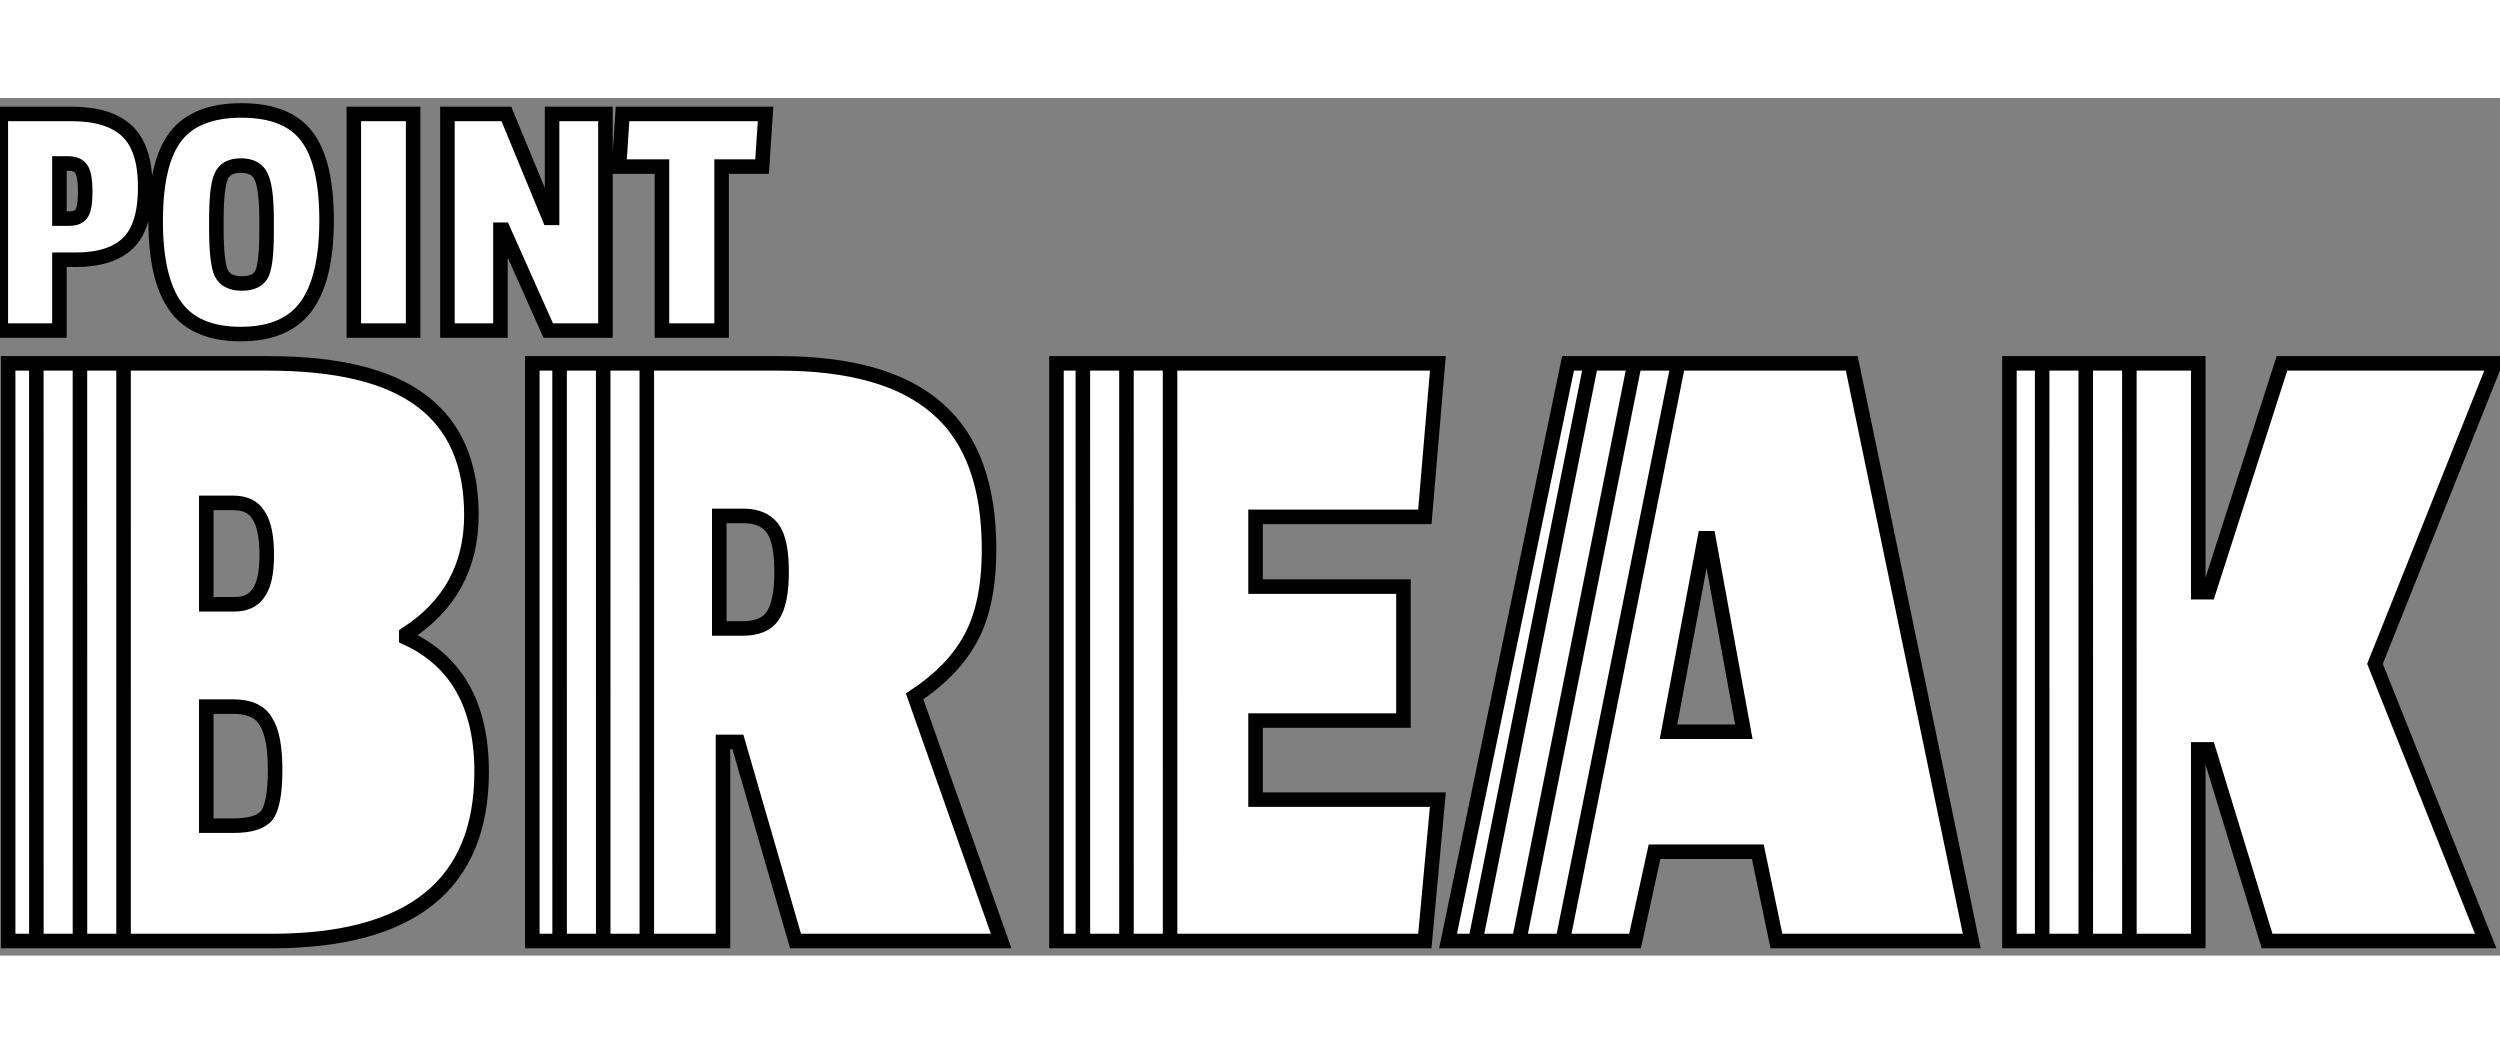 <svg width="140" height="59" viewBox="0 0 172 59" fill="none" xmlns="http://www.w3.org/2000/svg">
<rect x="0" y="0" width="172" height="59" fill="#808080" stroke="none"/>
<path  stroke = "black" d="M33.136 46.352C33.136 54.117 28.315 58 18.672 58H0.56V18.256H18.416C23.195 18.256 26.715 19.109 28.976 20.816C31.28 22.523 32.432 25.147 32.432 28.688C32.432 32.229 30.939 34.96 27.952 36.88V37.136C31.408 38.715 33.136 41.787 33.136 46.352ZM16.048 50.064C17.2 50.064 17.968 49.829 18.352 49.36C18.736 48.848 18.928 47.803 18.928 46.224C18.928 44.645 18.715 43.536 18.288 42.896C17.904 42.213 17.157 41.872 16.048 41.872H14.192V50.064H16.048ZM16.112 34.832C16.88 34.832 17.435 34.576 17.776 34.064C18.16 33.552 18.352 32.677 18.352 31.44C18.352 30.16 18.16 29.243 17.776 28.688C17.435 28.133 16.859 27.856 16.048 27.856H14.192V34.832H16.112ZM68.046 31.056C68.046 33.616 67.62 35.664 66.766 37.2C65.956 38.693 64.676 40.016 62.926 41.168L68.879 58H54.734L50.767 44.304H49.742V58H36.623V18.256H53.583C58.532 18.256 62.18 19.301 64.526 21.392C66.873 23.44 68.046 26.661 68.046 31.056ZM51.087 36.496C52.068 36.496 52.751 36.219 53.135 35.664C53.561 35.067 53.775 34.043 53.775 32.592C53.775 31.141 53.561 30.139 53.135 29.584C52.708 29.029 52.047 28.752 51.151 28.752H49.486V36.496H51.087ZM98.029 58H72.685V18.256H98.925L98.029 28.816H86.381V33.616H96.557V42.832H86.381V48.272H98.925L98.029 58ZM135.657 58H122.217L120.937 51.856H113.833L112.489 58H99.625L107.881 18.256H127.401L135.657 58ZM119.977 43.6L117.545 30.288H117.289L114.793 43.6H119.977ZM171.016 58H155.976L151.944 44.816H151.24V58H138.248V18.256H151.24V34H151.944L157 18.256H171.656L163.4 38.928L171.016 58Z" fill="white"/>
<path stroke = "black" d="M5.192 11.128H4.088V16H0.056V1.096H4.928C6.64 1.096 7.912 1.488 8.744 2.272C9.576 3.056 9.992 4.344 9.992 6.136C9.992 7.928 9.6 9.208 8.816 9.976C8.032 10.744 6.824 11.128 5.192 11.128ZM5.648 7.888C5.792 7.616 5.864 7.128 5.864 6.424C5.864 5.72 5.784 5.224 5.624 4.936C5.464 4.648 5.144 4.504 4.664 4.504H4.088V8.296H4.76C5.208 8.296 5.504 8.16 5.648 7.888ZM12.077 2.656C13.005 1.456 14.517 0.856 16.613 0.856C18.709 0.856 20.205 1.448 21.101 2.632C22.013 3.816 22.469 5.744 22.469 8.416C22.469 11.072 22.005 13.04 21.077 14.32C20.149 15.6 18.645 16.24 16.565 16.24C14.485 16.24 12.989 15.608 12.077 14.344C11.165 13.08 10.709 11.12 10.709 8.464C10.709 5.792 11.165 3.856 12.077 2.656ZM18.341 8.416C18.341 6.944 18.221 5.952 17.981 5.44C17.757 4.912 17.285 4.648 16.565 4.648C15.861 4.648 15.405 4.912 15.197 5.44C14.989 5.952 14.885 6.936 14.885 8.392V8.968C14.885 10.52 14.997 11.544 15.221 12.04C15.461 12.52 15.933 12.76 16.637 12.76C17.357 12.76 17.821 12.528 18.029 12.064C18.237 11.6 18.341 10.64 18.341 9.184V8.416ZM28.423 16H24.343V1.096H28.423V16ZM41.655 16H37.719L34.623 9.064H34.431V16H30.783V1.096H34.839L37.791 8.248H37.983V1.096H41.655V16ZM52.431 4.72H49.647V16H45.543V4.72H42.591L42.831 1.096H52.671L52.431 4.72Z" fill="white"/>
<path d="M2.5 18L2.502 58" stroke="black"/>
<path d="M5.5 18L5.502 58" stroke="black"/>
<path d="M8.5 18L8.502 58" stroke="black"/>
<path d="M38.5 18L38.502 58" stroke="black"/>
<path d="M41.5 18L41.502 58" stroke="black"/>
<path d="M44.5 18L44.502 58" stroke="black"/>
<path d="M74.5 18L74.502 58" stroke="black"/>
<path d="M77.5 18L77.502 58" stroke="black"/>
<path d="M80.5 18L80.502 58" stroke="black"/>
<path d="M140.5 18L140.502 58" stroke="black"/>
<path d="M143.5 18L143.502 58" stroke="black"/>
<path d="M146.5 18L146.502 58" stroke="black"/>
<path d="M109.49 18.098L101.49 58.098" stroke="black"/>
<path d="M112.49 18.098L104.49 58.098" stroke="black"/>
<path d="M115.49 18.098L107.49 58.098" stroke="black"/>
</svg>
